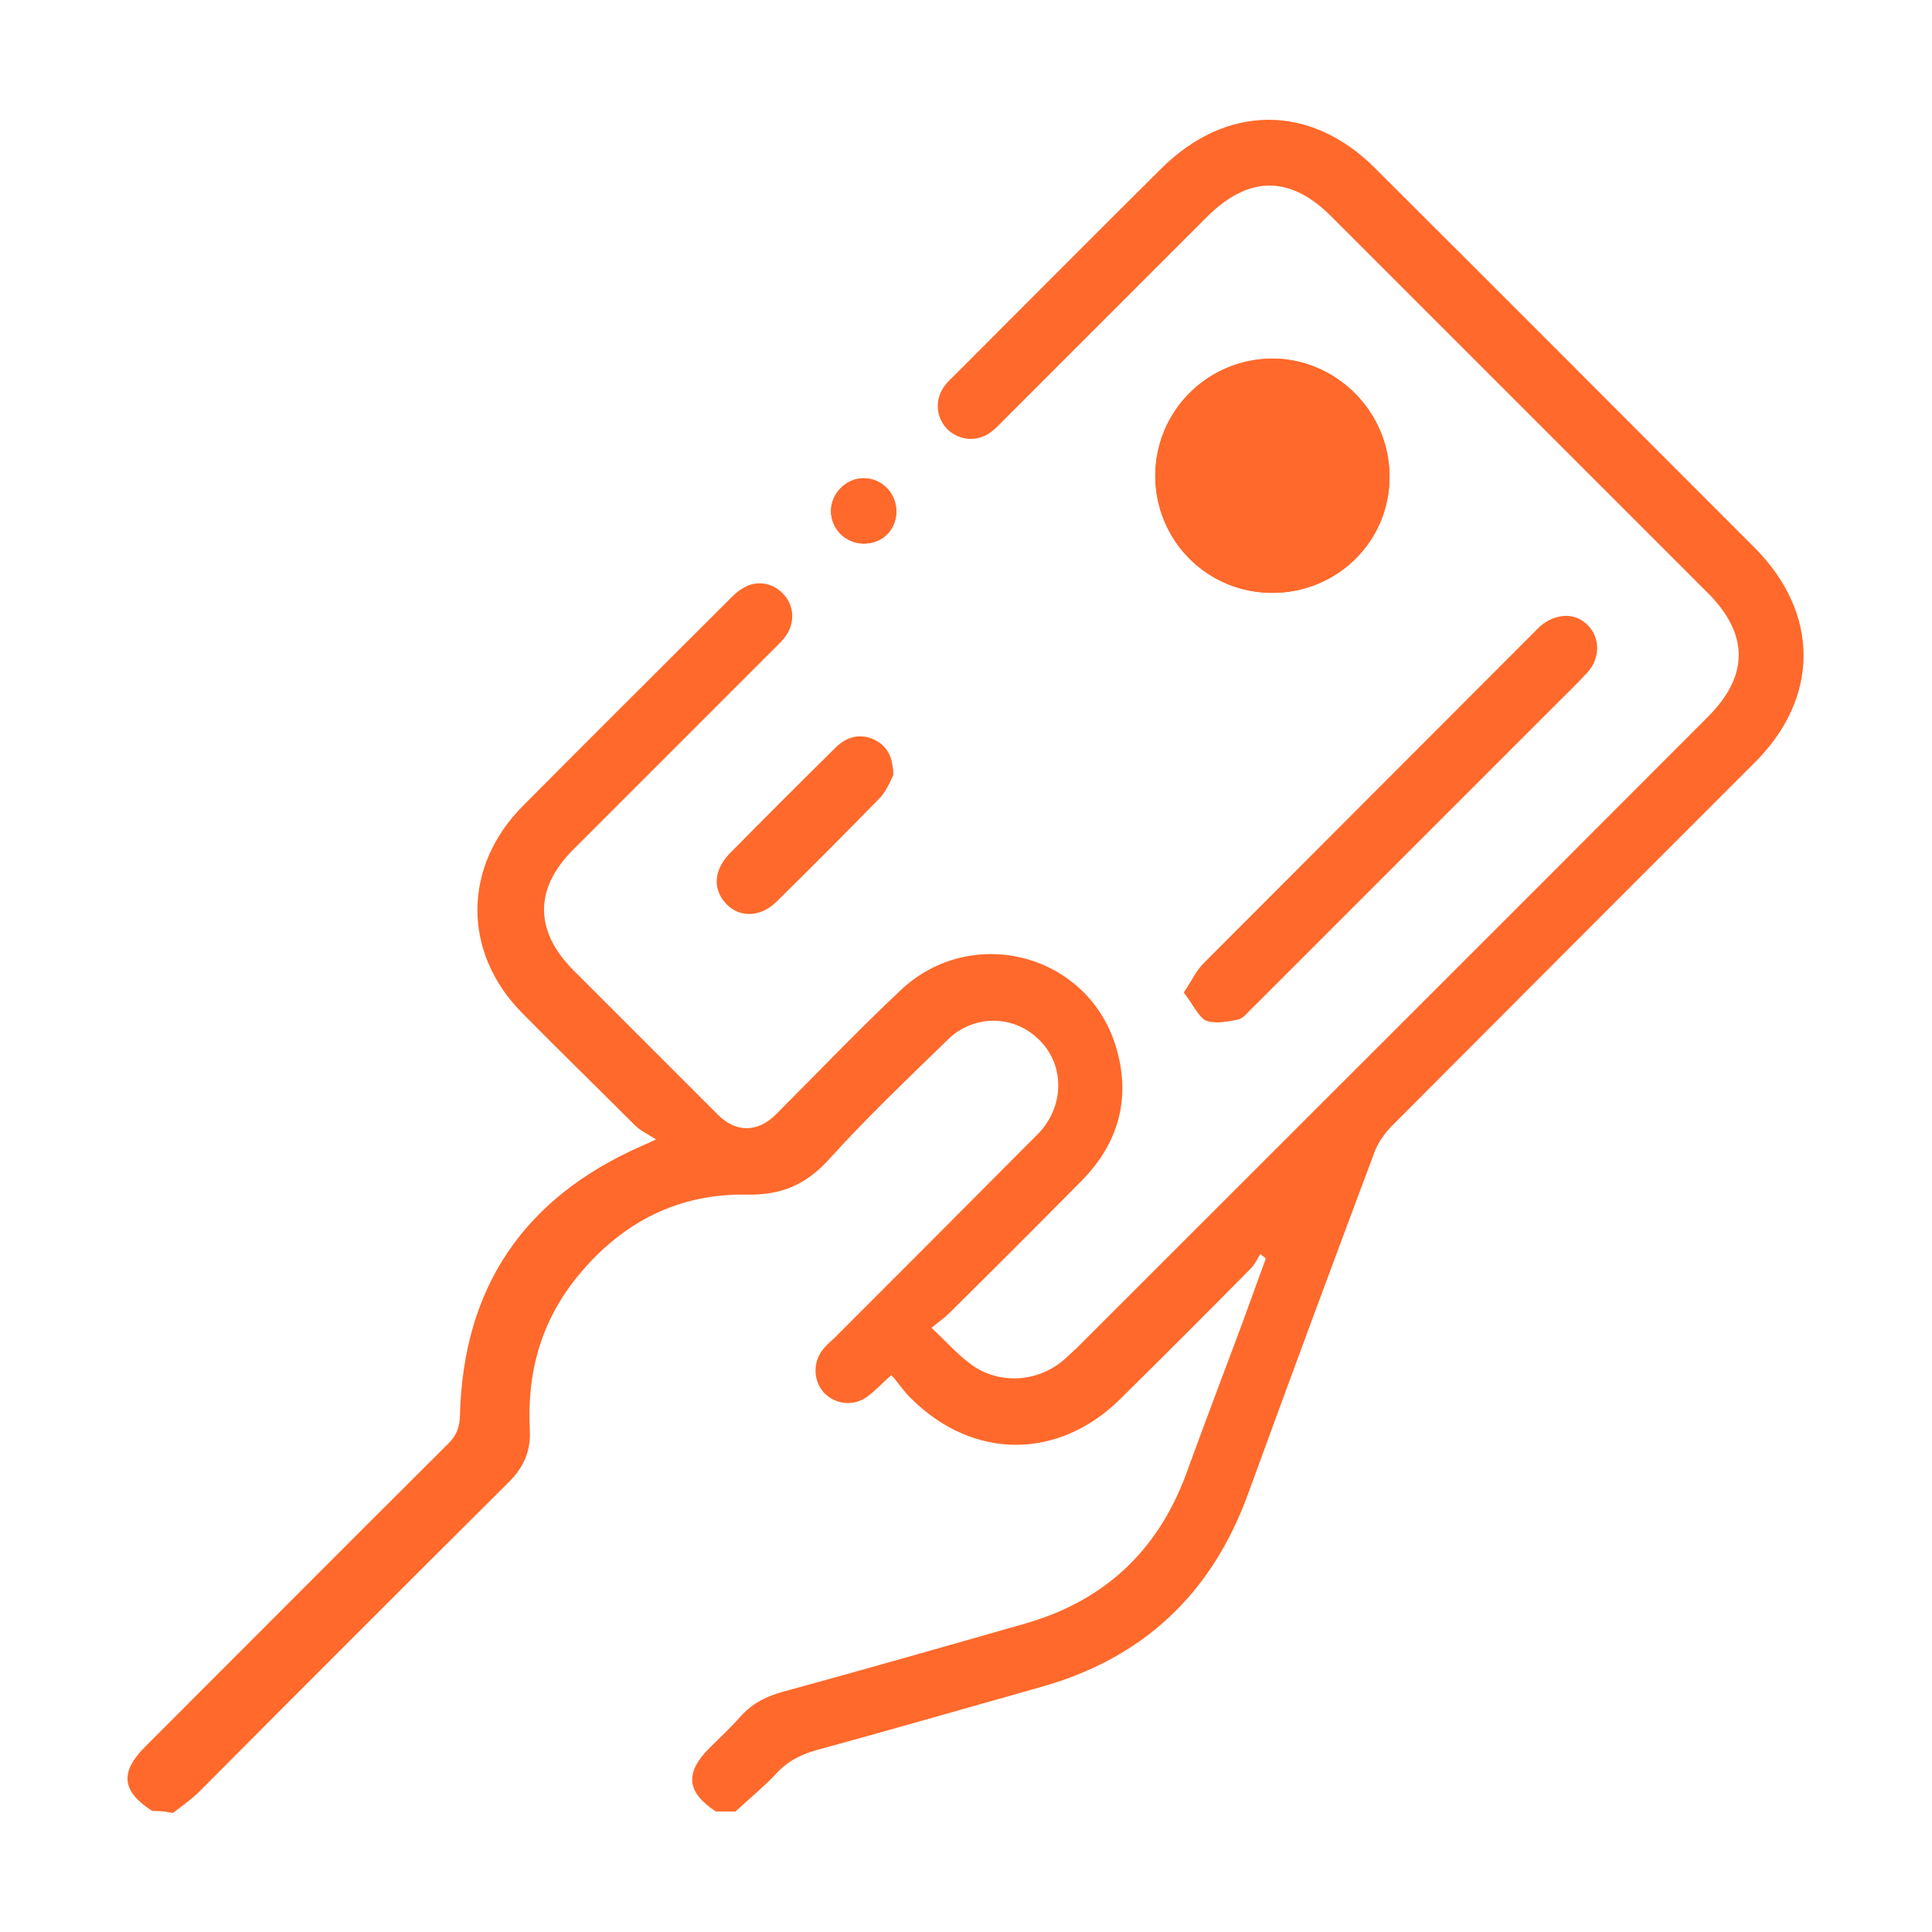<svg width="500" height="500" viewBox="0 0 500 500" fill="#FF692B" xmlns="http://www.w3.org/2000/svg">
<path d="M306.39 256.866C308.602 259.598 309.903 262.851 312.245 263.891C314.586 264.932 317.839 264.412 320.571 263.761C322.003 263.371 323.173 261.68 324.475 260.509C350.366 234.617 376.257 208.726 402.148 182.835C405.141 179.842 408.133 176.98 410.865 173.988C414.118 170.345 414.118 165.27 411.126 162.018C407.873 158.505 402.929 158.505 398.896 162.018C398.375 162.538 397.855 163.059 397.464 163.449C368.971 191.942 340.478 220.436 312.114 248.929C309.772 251.141 308.471 253.873 306.39 256.866ZM329.289 153.431C346.072 153.431 359.733 139.9 359.603 123.116C359.603 106.462 345.682 92.671 329.028 92.801C312.505 92.931 298.974 106.332 298.974 123.116C299.104 140.03 312.505 153.431 329.289 153.431ZM231.188 200.529C230.928 195.455 229.366 192.853 225.984 191.552C222.341 190.121 218.958 191.032 216.226 193.764C207.118 202.871 197.881 211.979 188.643 221.347C184.61 225.38 184.48 230.324 187.992 233.967C191.505 237.61 196.84 237.35 200.873 233.446C209.981 224.469 219.088 215.362 228.065 206.124C229.627 204.172 230.537 201.7 231.188 200.529ZM223.382 140.68C228.195 140.81 231.838 137.298 231.969 132.614C232.099 127.8 228.326 123.766 223.512 123.766C218.958 123.766 215.185 127.67 215.055 132.223C215.055 136.777 218.698 140.55 223.382 140.68Z" fill="#FF692B"/>
<path d="M39.41 468.68C31.474 463.605 30.954 458.661 37.589 452.026C63.74 425.874 89.892 399.593 116.174 373.441C118.255 371.36 118.906 369.278 119.036 366.416C119.817 333.238 135.559 309.949 166.135 296.548C166.655 296.288 167.436 296.028 169.778 294.857C167.436 293.426 165.614 292.515 164.443 291.344C154.685 281.586 144.797 271.958 135.039 262.07C119.686 246.457 119.686 224.339 135.299 208.596C153.124 190.641 170.949 172.947 188.773 155.122C189.814 154.081 190.855 153.04 192.026 152.39C195.409 150.048 199.832 150.698 202.565 153.561C205.427 156.423 205.817 160.717 203.605 164.23C202.695 165.661 201.394 166.832 200.223 168.003C182.918 185.307 165.614 202.611 148.31 219.915C138.292 229.934 138.292 240.863 148.31 251.011C160.8 263.501 173.29 275.991 185.781 288.482C190.465 293.165 196.059 293.165 200.873 288.352C211.542 277.683 221.95 266.754 233.01 256.345C251.224 239.041 281.149 246.587 288.695 270.527C292.859 283.928 289.606 295.898 279.718 305.786C268.399 317.235 256.949 328.685 245.63 339.874C244.329 341.175 242.768 342.216 241.076 343.647C244.849 347.16 247.581 350.282 250.834 352.754C257.86 358.219 267.618 357.959 274.644 352.494C276.075 351.323 277.376 350.022 278.807 348.721C333.192 294.336 387.576 240.082 441.961 185.567C452.63 174.898 452.63 164.23 442.091 153.561C409.564 121.034 377.038 88.507 344.511 55.981C333.842 45.312 323.174 45.442 312.505 55.981C295.07 73.415 277.636 90.849 260.202 108.284C259.031 109.455 257.99 110.626 256.819 111.536C253.176 114.529 248.232 114.138 245.109 111.016C242.117 107.893 241.857 103.209 244.589 99.697C245.37 98.656 246.28 97.875 247.191 96.964C264.886 79.27 282.58 61.445 300.405 43.751C317.319 26.837 339.177 26.707 355.96 43.621C388.747 76.277 421.404 109.064 454.191 141.851C470.975 158.765 470.975 180.623 454.061 197.407C422.835 228.632 391.61 259.858 360.384 291.214C358.172 293.426 356.221 296.288 355.31 299.28C344.381 328.424 333.582 357.568 322.913 386.842C313.546 412.473 295.851 429.127 269.57 436.543C250.184 442.008 230.798 447.602 211.282 452.937C206.988 454.108 203.475 456.059 200.613 459.312C197.36 462.695 193.717 465.687 190.334 468.81C188.643 468.81 186.952 468.81 185.26 468.81C177.584 463.736 177.194 458.791 183.699 452.286C186.431 449.554 189.294 446.952 191.766 444.089C194.758 440.837 198.271 439.015 202.565 437.844C223.512 432.12 244.459 426.135 265.406 420.15C285.703 414.295 299.494 401.544 306.91 381.638C311.594 368.758 316.538 355.747 321.352 342.866C323.434 337.142 325.515 331.417 327.597 325.692C327.077 325.302 326.686 324.912 326.166 324.521C325.385 325.822 324.735 327.253 323.694 328.294C312.505 339.614 301.185 350.933 289.866 362.122C273.863 377.865 251.875 377.865 235.872 361.992C233.92 360.171 232.489 357.829 230.668 355.877C228.065 358.219 226.374 360.04 224.422 361.472C221.04 363.944 216.486 363.553 213.493 360.691C210.631 357.829 210.241 353.145 212.583 349.762C213.493 348.461 214.664 347.42 215.835 346.379C232.749 329.465 249.663 312.551 266.577 295.507C267.358 294.727 268.138 293.946 268.919 293.165C275.424 286.14 275.554 275.861 269.179 269.356C262.674 262.59 252.005 262.33 245.109 269.226C234.701 279.374 224.162 289.392 214.404 300.191C208.549 306.566 202.304 309.299 193.457 309.169C175.763 308.778 161.191 316.194 149.871 329.856C140.113 341.565 136.34 355.096 137.121 369.929C137.381 375.653 135.559 379.817 131.396 383.85C104.724 410.392 78.182 436.934 51.641 463.605C49.559 465.687 47.087 467.379 44.745 469.2C42.273 468.68 40.972 468.68 39.41 468.68Z" fill="#FF692B"/>
<path d="M306.39 256.866C308.472 253.743 309.643 251.011 311.724 249.059C340.218 220.566 368.711 191.942 397.074 163.579C397.595 163.059 398.115 162.538 398.506 162.148C402.539 158.635 407.353 158.765 410.736 162.148C413.988 165.401 413.988 170.475 410.475 174.118C407.743 177.24 404.621 180.103 401.758 182.965C375.867 208.856 349.976 234.748 324.084 260.639C322.783 261.94 321.743 263.631 320.181 263.891C317.449 264.412 314.066 265.062 311.854 264.022C309.903 262.72 308.602 259.598 306.39 256.866Z" fill="#FF692B"/>
<path d="M329.289 153.431C312.375 153.431 298.974 139.9 298.974 123.116C299.104 106.592 312.505 93.061 329.028 92.801C345.552 92.671 359.473 106.462 359.603 123.116C359.864 139.9 346.202 153.431 329.289 153.431ZM329.549 136.387C336.835 136.257 342.95 130.142 342.69 122.986C342.429 115.96 336.575 109.975 329.419 109.975C322.263 109.975 316.148 116.09 316.148 123.376C316.148 130.662 322.133 136.387 329.549 136.387Z" fill="#FF692B"/>
<path d="M231.188 200.529C230.538 201.7 229.757 204.172 228.065 205.864C219.218 215.101 209.981 224.079 200.873 233.186C196.71 237.35 191.505 237.35 187.993 233.707C184.61 230.194 184.74 225.25 188.643 221.086C197.751 211.849 206.858 202.741 216.226 193.504C218.958 190.771 222.341 189.731 225.984 191.292C229.367 192.853 231.058 195.455 231.188 200.529Z" fill="#FF692B"/>
<path d="M223.382 140.68C218.698 140.55 215.055 136.777 215.055 132.223C215.055 127.67 218.958 123.766 223.512 123.766C228.326 123.766 232.099 127.8 231.969 132.614C231.839 137.297 228.196 140.68 223.382 140.68Z" fill="#FF692B"/>
</svg>
